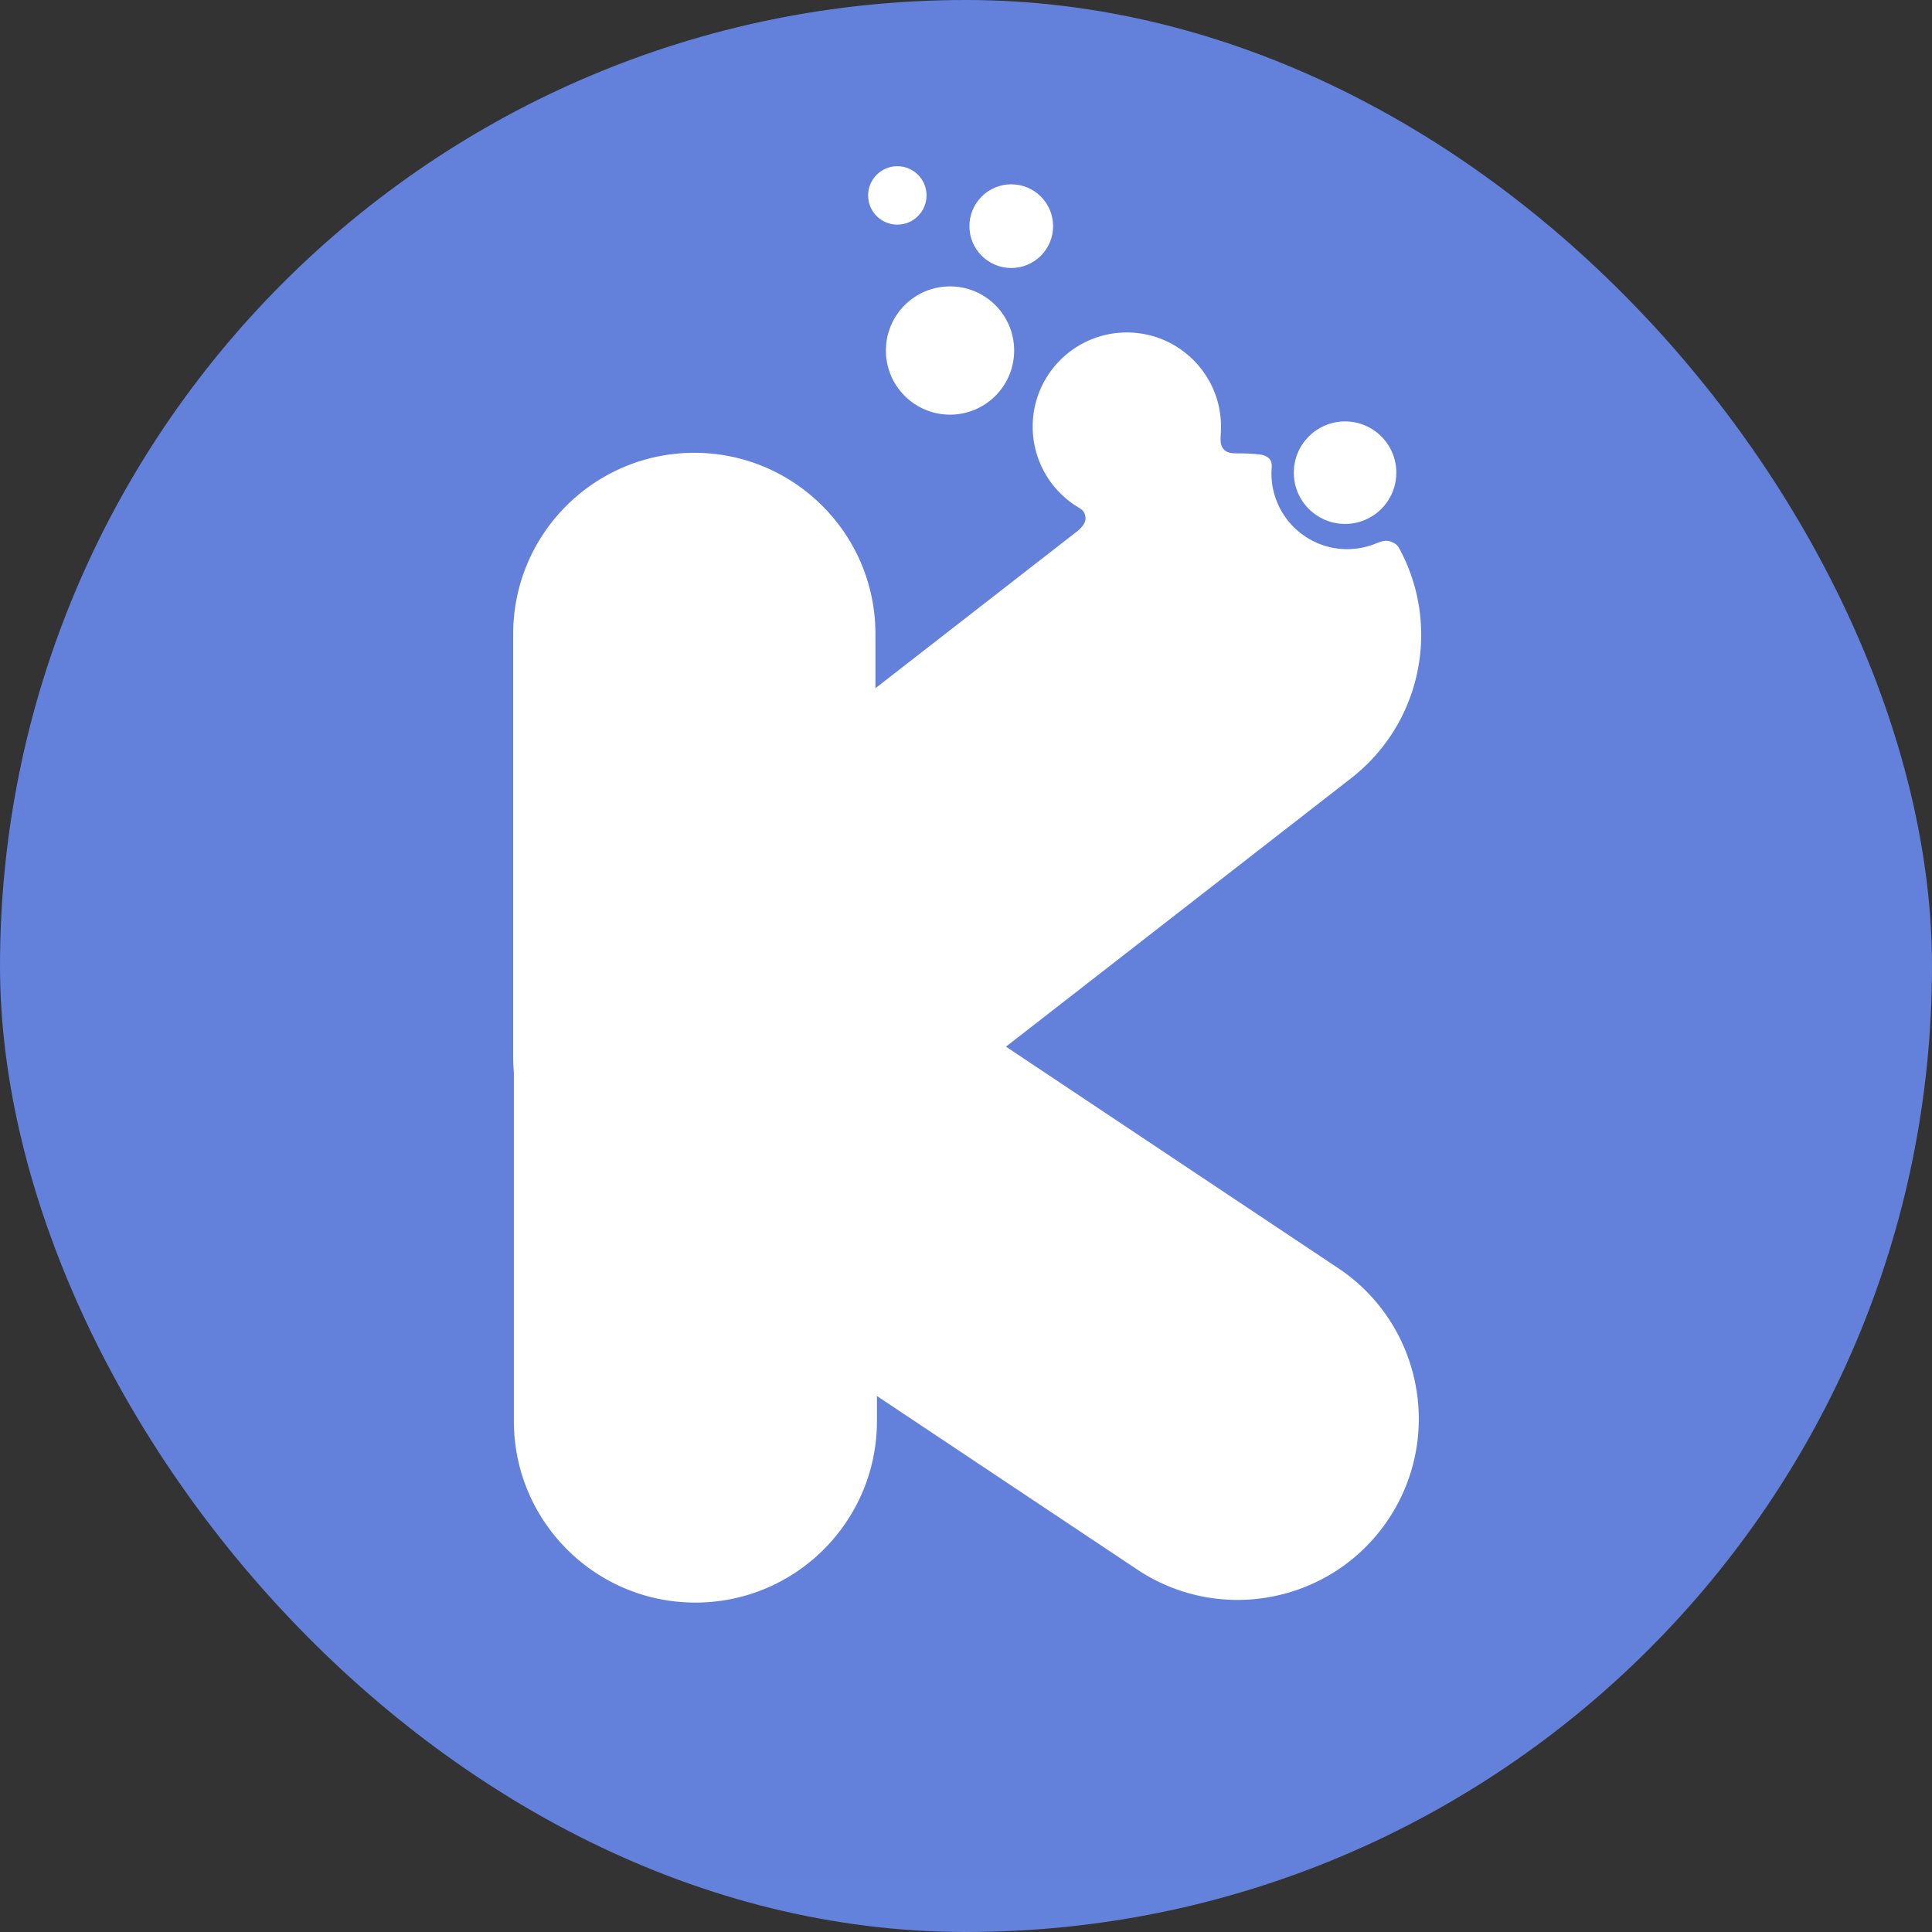 <?xml version="1.0" ?>
<svg xmlns="http://www.w3.org/2000/svg" xmlns:xlink="http://www.w3.org/1999/xlink" xml:space="preserve" viewBox="0 0 1024 1024" style="clip-rule:evenodd;fill-rule:evenodd;stroke-linejoin:round;stroke-miterlimit:2">
	<rect x="0" y="0" width="1024" height="1024" fill="#333333" stroke="none"/>
	<defs>
		<linearGradient id="a" x1="0" x2="1" y1="0" y2="0" gradientTransform="matrix(1024 -1024 1024 1024 0 1024)" gradientUnits="userSpaceOnUse">
			<stop offset="0" style="stop-color:#388dc2;stop-opacity:1"/>
			<stop offset="1" style="stop-color:#8d76f3;stop-opacity:1"/>
		</linearGradient>
		<linearGradient xlink:href="#a" id="l" x1="0" x2="1024" y1="1024" y2="0" gradientUnits="userSpaceOnUse"/>
		<linearGradient xlink:href="#a" id="k" x1="0" x2="1024" y1="1024" y2="0" gradientUnits="userSpaceOnUse"/>
	</defs>
	<g style="display:inline">
		<g style="clip-rule:evenodd;fill:url(#k);fill-opacity:1;fill-rule:evenodd;stroke-linejoin:round;stroke-miterlimit:2">
			<rect width="1024" height="1024" ry="512" style="fill:url(#l);fill-opacity:1"/>
		</g>
	</g>
	<g style="display:inline">
		<g style="clip-rule:evenodd;fill-rule:evenodd;stroke-linejoin:round;stroke-miterlimit:2">
			<path d="M2253.77 664.99c-104.02.001-188.34 84.324-188.34 188.342 0 62.866 31.2 120.27 81.08 154.838 14.37 9.95 22.63 11.1 24.54 26.67 1.92 15.56-19.41 29.99-19.41 29.99l-983.69 765.1c-88.43 68.8-140.16 174.56-140.17 286.6v725.67c0 200.54 162.56 363.1 363.09 363.1s363.1-162.56 363.1-363.1v-548.09l948.32-737.56c139.21-108.27 179.15-299.23 99.99-452.74-5.91-11.46-7.79-15.53-20.1-20.31-12.3-4.78-22.2.57-34.51 5.19a151.4 151.4 0 0 1-53.21 9.65c-83.65 0-151.47-67.81-151.47-151.465.01-11.352 2.02-18.009-1.34-25.073s-12.29-11.63-21.08-12.633a363 363 0 0 0-43.97-2.333c-14.42.109-25.38-1.186-31.6-11.734-6.21-10.549-2.88-22.638-2.88-41.77 0-104.021-84.33-188.345-188.35-188.342" style="fill:#fff;fill-rule:nonzero" transform="scale(.265)"/>
			<path d="m464 508.622 245.251 163.501c44.085 29.39 56.016 89.043 26.626 133.128s-89.043 56.016-133.128 26.626l-288-192A96 96 0 0 1 272 560V336c0-52.984 43.016-96 96-96s96 43.016 96 96z" style="fill:#fff"/>
			<circle cx="503.532" cy="185.784" r="33.993" style="fill:#fff"/>
			<circle cx="535.989" cy="119.866" r="22.178" style="fill:#fff"/>
			<circle cx="475.598" cy="103.58" r="15.485" style="fill:#fff"/>
			<circle cx="712.91" cy="250.527" r="27.168" style="fill:#fff"/>
		</g>
	</g>
</svg>